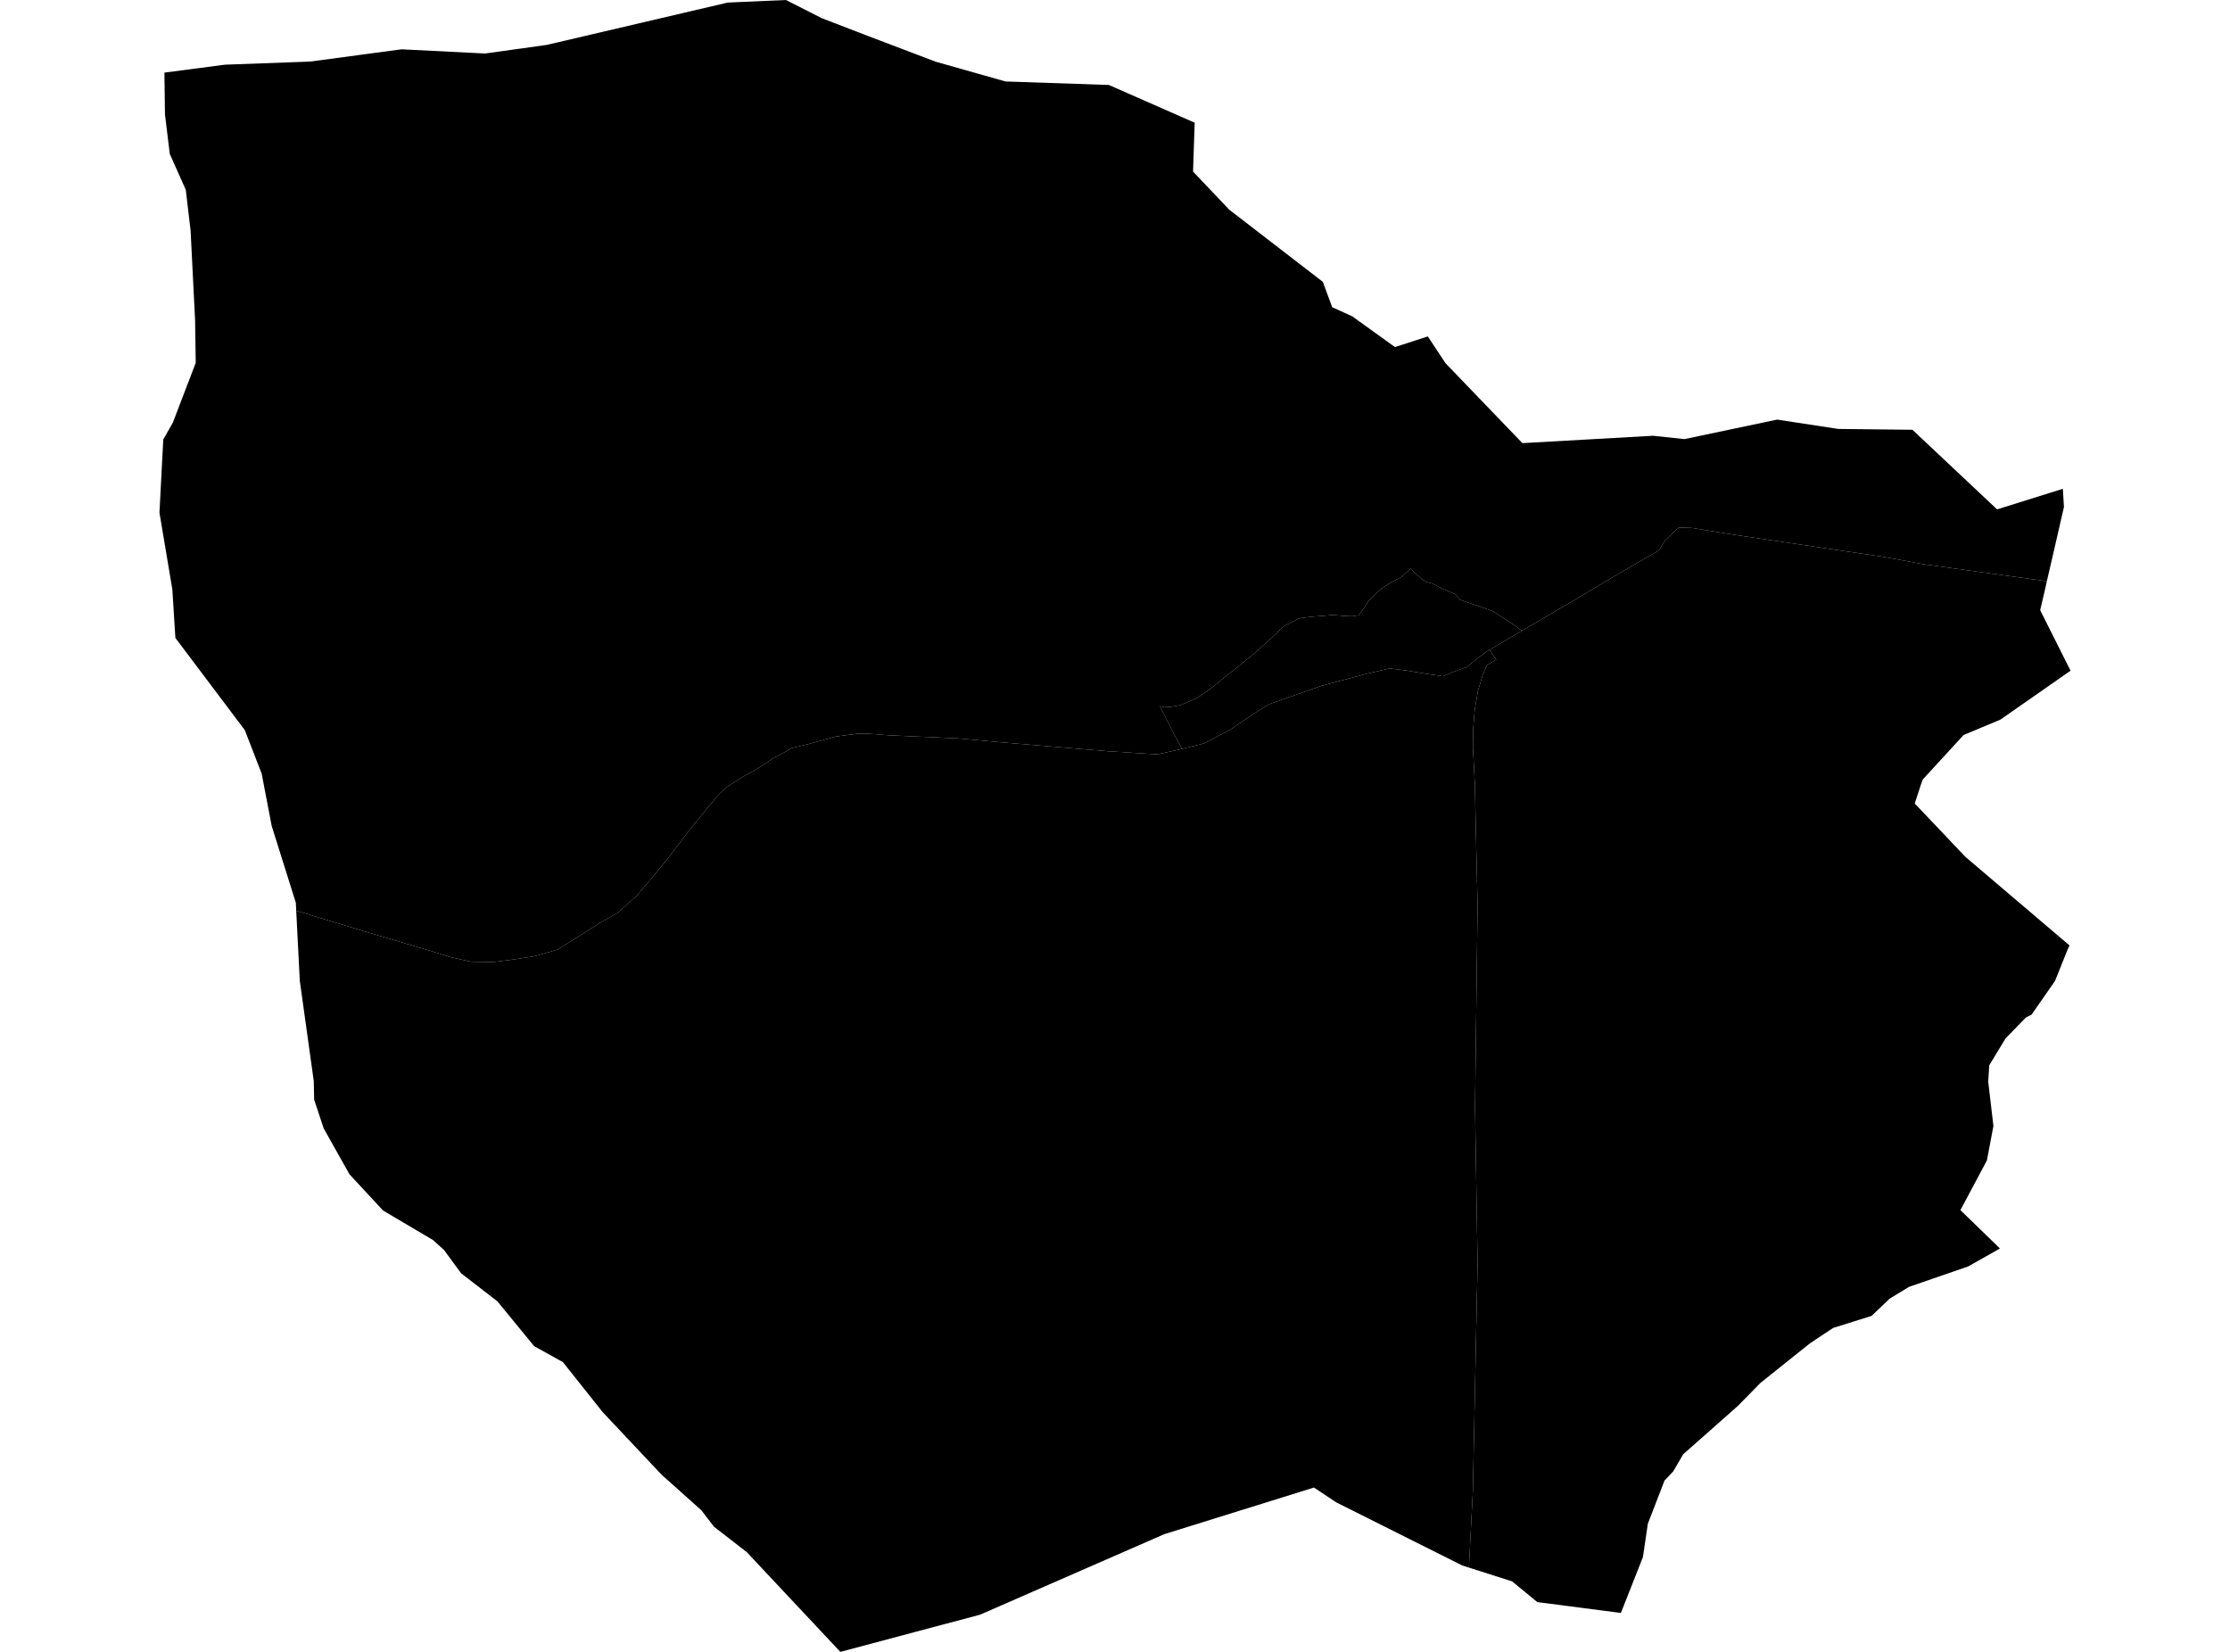 <?xml version='1.0'?>
<svg  baseProfile = 'tiny' width = '540' height = '400' stroke-linecap = 'round' stroke-linejoin = 'round' version='1.1' xmlns='http://www.w3.org/2000/svg'>
<path id='4723101001' title='4723101001'  d='M 368.524 152.741 360.701 157.367 359.835 157.875 357.466 159.643 355.172 161.542 351.598 162.802 349.417 163.761 345.242 163.141 340.334 162.332 336.497 161.862 331.081 163.122 320.042 166.055 307.273 170.531 303.756 172.713 297.927 176.681 291.476 180.047 286.248 181.326 284.349 177.884 280.889 171.001 281.904 171.246 283.521 171.171 285.835 170.757 289.859 169.027 293.376 166.582 298.773 162.238 303.117 158.759 307.875 154.49 310.865 151.631 314.344 149.882 315.134 149.638 316.676 149.45 318.519 149.262 320.644 149.111 322.788 148.905 325.402 149.149 327.358 149.224 328.994 148.999 330.197 147.362 331.345 145.614 333.169 143.695 335.181 142.078 336.874 141.006 339.356 139.709 341.631 137.696 342.459 138.543 344.227 140.179 345.167 140.856 346.935 141.345 348.984 142.417 352.558 143.959 353.46 145.2 355.416 145.877 358.989 147.08 361.603 148.058 363.051 149.017 366.888 151.5 368.524 152.741 Z' />
<path id='4723101002' title='4723101002'  d='M 355.698 379.596 354.062 379.069 323.54 363.78 318.181 360.207 281.961 371.49 279.158 372.713 237.334 390.992 203.484 400 180.86 375.872 172.887 369.685 169.84 365.717 160.193 357.085 145.938 341.946 136.309 329.835 129.332 325.961 120.456 315.129 111.655 308.322 107.536 302.699 104.847 300.273 92.755 293.126 84.631 284.363 78.387 273.249 76.074 266.291 75.98 261.796 72.595 237.48 71.73 220.517 78.575 222.605 88.411 225.576 105.073 230.503 109.267 231.819 114.081 232.873 119.384 232.967 124.556 232.308 129.464 231.537 135.012 229.939 145.618 223.282 149.511 221.081 154.269 216.831 158.463 211.829 161.923 207.635 167.17 200.715 173.902 192.515 176.008 190.578 179.563 188.284 183.079 186.328 187.179 183.639 189.455 182.417 191.805 181.119 196.037 180.103 202.412 178.354 207.828 177.64 210.686 177.696 215.012 178.035 222.29 178.373 231.993 178.806 242.13 179.727 267.969 181.89 276.281 182.417 280.268 182.661 284.932 181.646 286.248 181.326 291.476 180.047 297.927 176.681 303.756 172.713 307.273 170.531 320.042 166.055 331.081 163.122 336.497 161.862 340.334 162.332 345.242 163.141 349.417 163.761 351.598 162.802 355.172 161.542 357.466 159.643 359.835 157.875 360.701 157.367 362.318 159.718 360.099 161.053 359.046 163.404 357.88 167.353 357.127 171.716 356.751 176.248 356.676 181.081 357.146 189.958 357.297 197.123 357.804 219.182 357.184 268.058 357.804 306.046 356.657 361.034 355.698 379.596 Z' />
<path id='4723101003' title='4723101003'  d='M 368.524 152.741 366.888 151.5 363.051 149.017 361.603 148.058 358.989 147.08 355.416 145.877 353.46 145.2 352.558 143.959 348.984 142.417 346.935 141.345 345.167 140.856 344.227 140.179 342.459 138.543 341.631 137.696 339.356 139.709 336.874 141.006 335.181 142.078 333.169 143.695 331.345 145.614 330.197 147.362 328.994 148.999 327.358 149.224 325.402 149.149 322.788 148.905 320.644 149.111 318.519 149.262 316.676 149.45 315.134 149.638 314.344 149.882 310.865 151.631 307.875 154.49 303.117 158.759 298.773 162.238 293.376 166.582 289.859 169.027 285.835 170.757 283.521 171.171 281.904 171.246 280.889 171.001 284.349 177.884 286.248 181.326 284.932 181.646 280.268 182.661 276.281 182.417 267.969 181.89 242.13 179.727 231.993 178.806 222.29 178.373 215.012 178.035 210.686 177.696 207.828 177.64 202.412 178.354 196.037 180.103 191.805 181.119 189.455 182.417 187.179 183.639 183.079 186.328 179.563 188.284 176.008 190.578 173.902 192.515 167.17 200.715 161.923 207.635 158.463 211.829 154.269 216.831 149.511 221.081 145.618 223.282 135.012 229.939 129.464 231.537 124.556 232.308 119.384 232.967 114.081 232.873 109.267 231.819 105.073 230.503 88.411 225.576 78.575 222.605 71.73 220.517 71.636 218.599 65.787 199.981 63.362 187.325 59.281 176.794 42.468 154.471 41.735 142.736 38.613 124.137 39.535 106.422 41.848 102.36 47.32 88.068 47.395 87.917 47.245 77.612 46.154 55.835 44.988 45.961 41.114 37.273 39.948 27.72 39.817 17.583 54.448 15.665 75.021 14.913 97.25 11.942 117.466 12.957 132.417 10.87 176.215 0.621 190.32 0 198.989 4.401 210.461 8.82 226.54 14.932 243.484 19.727 268.514 20.574 289.295 29.713 288.9 41.542 297.663 50.776 320.324 68.246 322.6 74.396 327.471 76.615 337.795 84.043 345.75 81.467 349.737 87.504 350.056 87.974 368.655 107.306 400.287 105.52 407.903 106.328 430.339 101.608 445.139 103.865 463.098 104.071 483.597 123.347 499.525 118.364 499.788 122.783 496.685 136.286 495.651 140.743 465.787 136.624 456.272 134.875 420.315 129.553 409.69 127.842 406.512 127.729 403.22 130.832 401.66 133.315 390.639 139.69 380.259 145.896 368.561 152.703 368.524 152.741 Z' />
<path id='4723101004' title='4723101004'  d='M 495.651 140.743 495.087 143.244 494.034 147.757 501.387 162.407 484.405 174.255 475.491 177.978 465.618 188.735 465.167 189.939 463.662 194.565 475.943 207.504 501.142 228.942 501.105 229.017 500.748 229.751 497.626 237.536 494.918 241.429 491.946 245.698 490.592 246.375 485.646 251.453 481.697 257.978 481.453 261.928 482.713 272.666 481.133 280.997 474.72 293.032 480.926 299.05 484.292 302.323 476.601 306.667 462.271 311.613 457.607 314.452 453.206 318.646 443.898 321.561 438.369 325.228 434.307 328.463 426.295 334.875 420.804 340.461 407.583 352.158 405.176 356.295 403.07 358.514 399.027 368.97 397.842 377.038 392.501 390.578 372.266 387.945 366.154 382.924 355.698 379.596 356.657 361.034 357.804 306.046 357.184 268.058 357.804 219.182 357.297 197.123 357.146 189.958 356.676 181.081 356.751 176.248 357.127 171.716 357.88 167.353 359.046 163.404 360.099 161.053 362.318 159.718 360.701 157.367 368.524 152.741 368.561 152.703 380.259 145.896 390.639 139.69 401.66 133.315 403.22 130.832 406.512 127.729 409.69 127.842 420.315 129.553 456.272 134.875 465.787 136.624 495.651 140.743 Z' />
</svg>